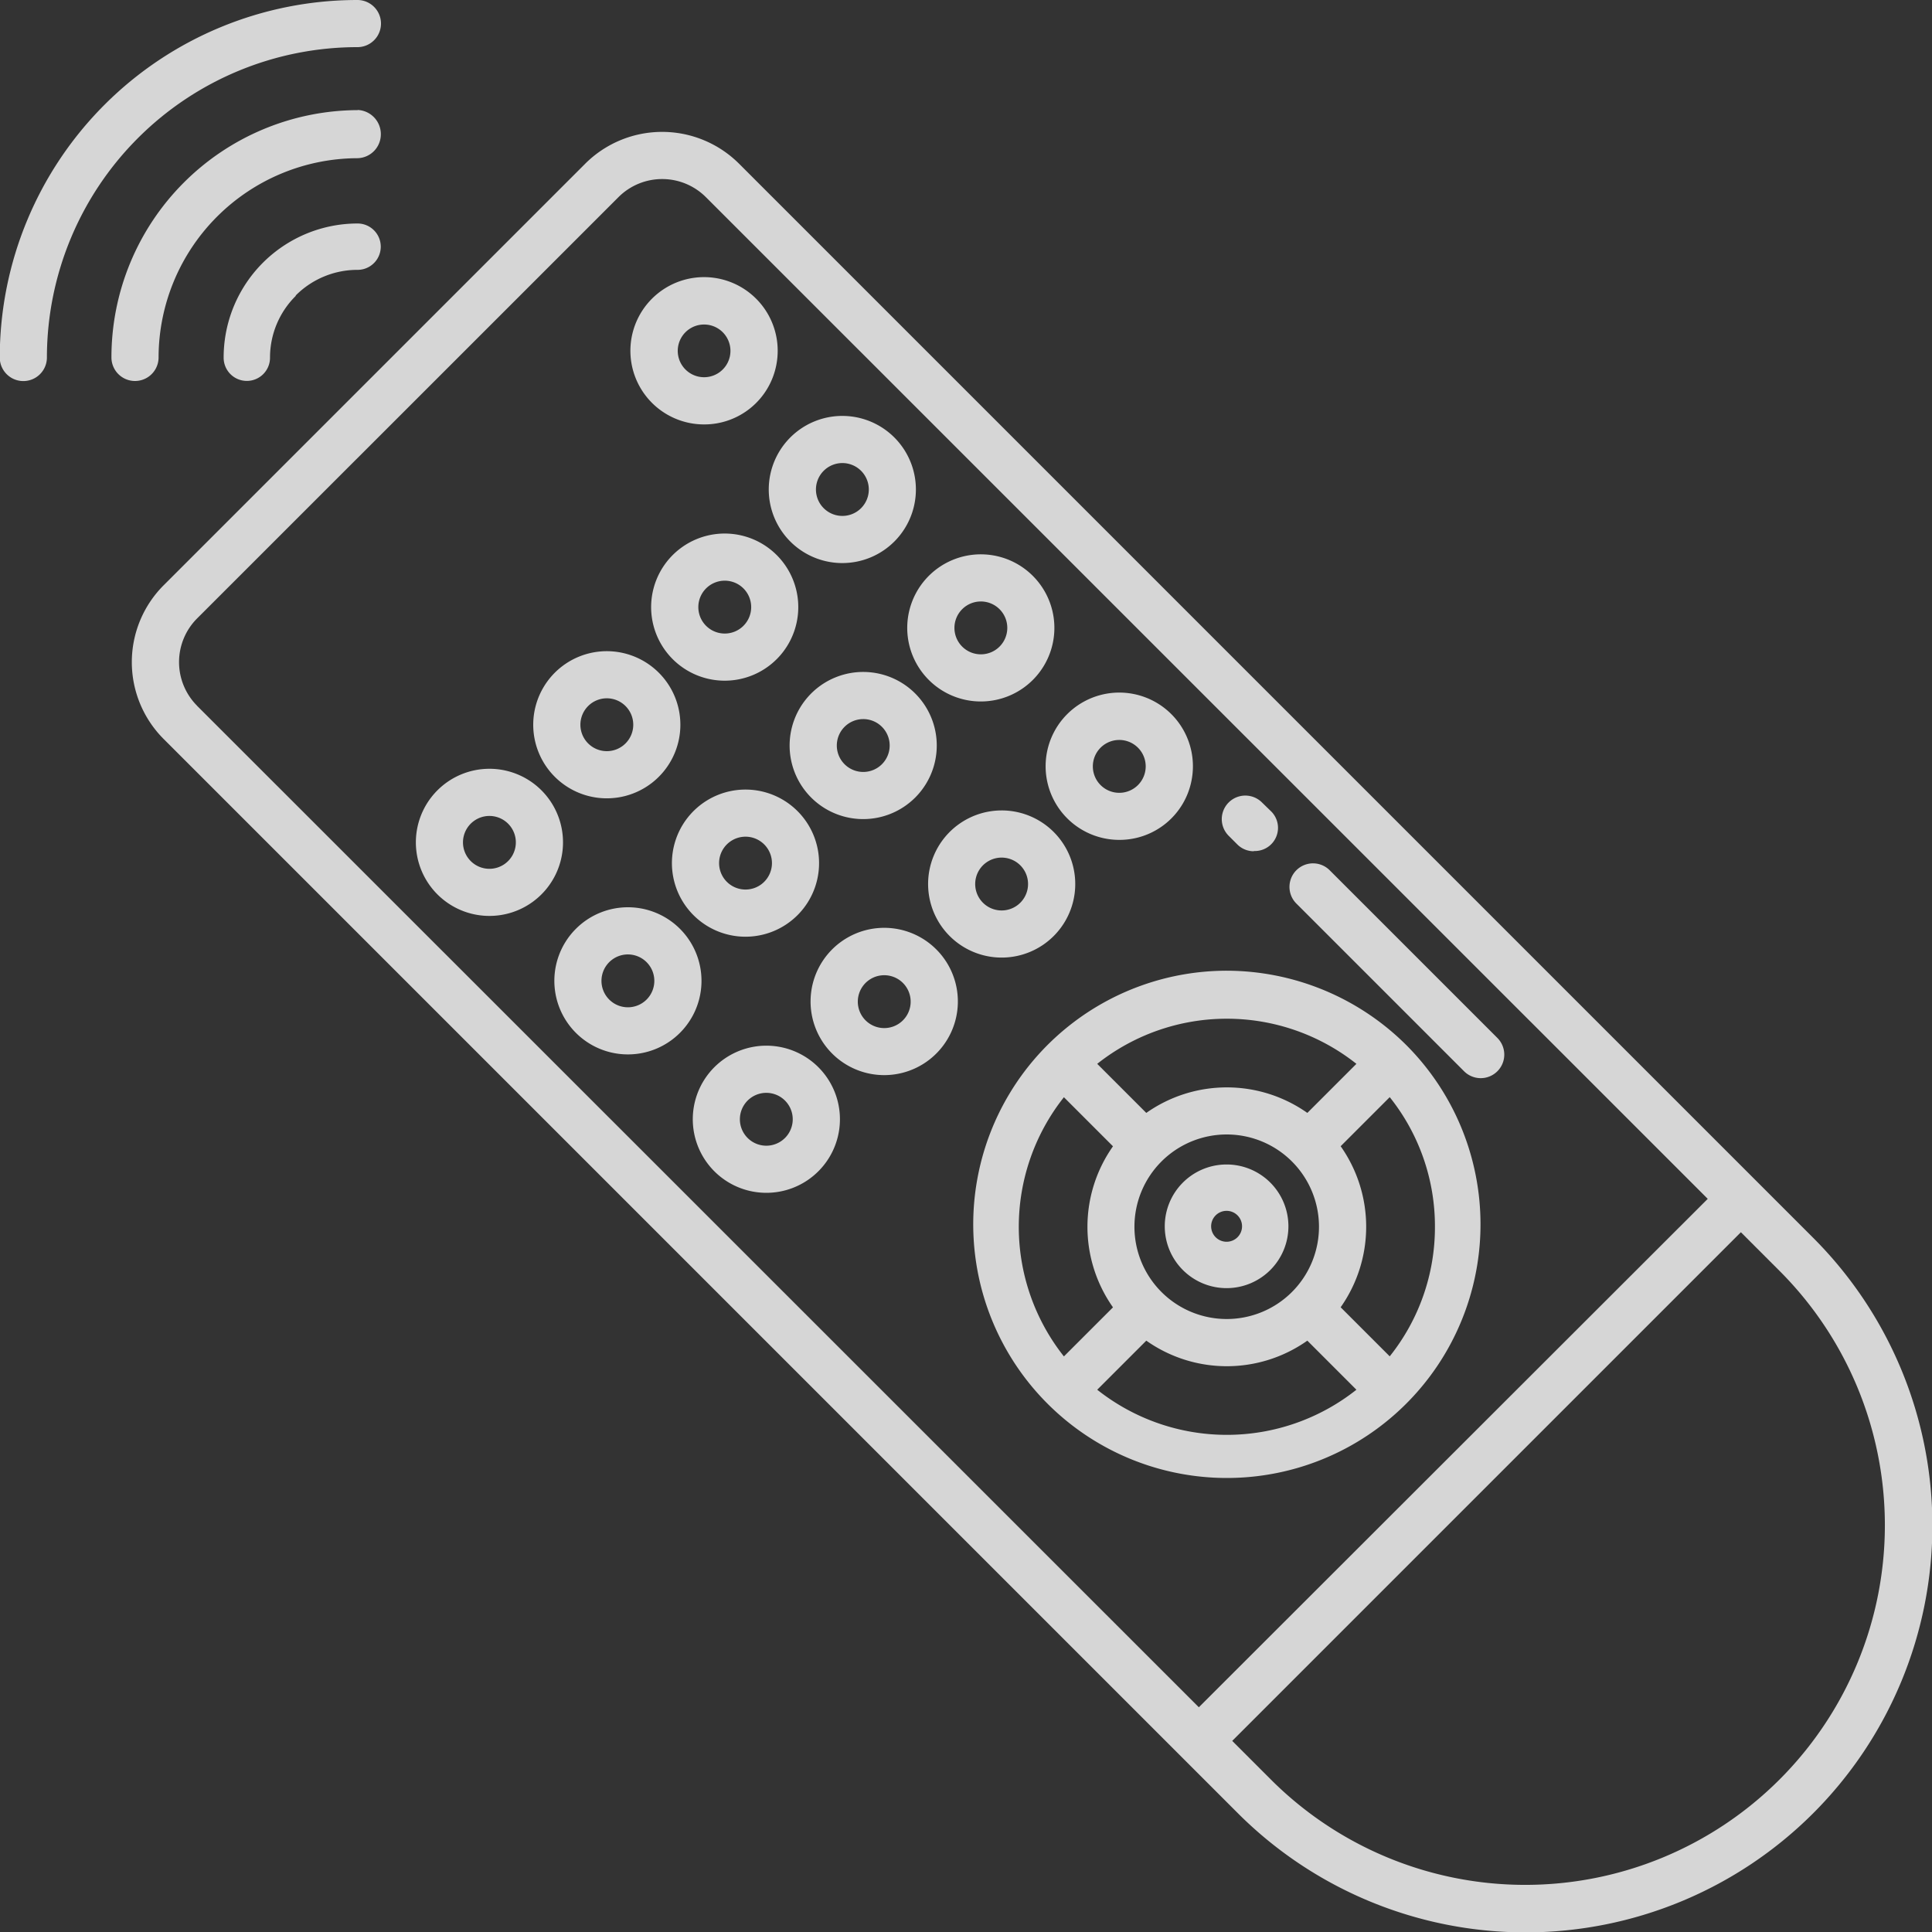 <svg xmlns="http://www.w3.org/2000/svg" xmlns:xlink="http://www.w3.org/1999/xlink" width="25" height="25" viewBox="0 0 25 25">
  <rect x="0" y="0" width="25" height="25" fill="#333333" stroke="none"/>
  <defs>
    <clipPath id="clip-path">
      <rect id="사각형_238" data-name="사각형 238" width="25" height="25" fill="#fff"/>
    </clipPath>
  </defs>
  <g id="icon_리모컨" opacity="0.8" clip-path="url(#clip-path)">
    <g id="remote" transform="translate(0 0)">
      <path id="패스_204" data-name="패스 204" d="M6.375,2.626a1.409,1.409,0,0,1,1.99,0l13.9,13.9a5.264,5.264,0,1,1-7.445,7.445L.92,10.071a1.407,1.407,0,0,1,0-1.99Zm8.872,20.909a4.654,4.654,0,1,0,6.582-6.582l-.5-.5-6.582,6.582ZM1.351,9.64,14.315,22.6,20.9,16.021,7.934,3.057a.8.8,0,0,0-1.127,0L1.351,8.512a.8.8,0,0,0,0,1.127Z" transform="translate(1.198 -0.508)" fill="#fff"/>
      <path id="패스_205" data-name="패스 205" d="M11.97,14.046a3.282,3.282,0,1,1-2.336-.977A3.3,3.3,0,0,1,11.97,14.046Zm-4.014.228.635.635a1.809,1.809,0,0,1,2.084,0l.635-.635a2.7,2.7,0,0,0-3.354,0Zm.832,2.953a1.194,1.194,0,1,0,0-1.69,1.194,1.194,0,0,0,0,1.69Zm3.538-.845a2.675,2.675,0,0,0-.585-1.677l-.635.635a1.809,1.809,0,0,1,0,2.084l.635.635a2.675,2.675,0,0,0,.585-1.677ZM11.31,18.491l-.635-.635a1.807,1.807,0,0,1-2.084,0l-.635.635a2.7,2.7,0,0,0,3.354,0ZM7.525,18.06l.635-.635a1.808,1.808,0,0,1,0-2.084l-.635-.635a2.7,2.7,0,0,0,0,3.354Z" transform="translate(6.242 -0.508)" fill="#fff"/>
      <path id="패스_206" data-name="패스 206" d="M10.2,15.814a.8.8,0,1,1-1.138,0A.8.8,0,0,1,10.2,15.814Zm-.707.707a.2.2,0,0,0,.276,0,.2.2,0,1,0-.276,0Z" transform="translate(6.241 -0.508)" fill="#fff"/>
      <path id="패스_207" data-name="패스 207" d="M13.4,14.142a.953.953,0,1,1,.673.278A.953.953,0,0,1,13.4,14.142Zm.431-.431a.342.342,0,1,0-.1-.242.342.342,0,0,0,.1.242Z" transform="translate(-2.631 -0.508)" fill="#fff"/>
      <path id="패스_208" data-name="패스 208" d="M11.025,11.376a.953.953,0,1,1,.935-.767A.949.949,0,0,1,11.025,11.376Zm.242-1.193a.342.342,0,1,0,0,.484.342.342,0,0,0,0-.484Z" transform="translate(3.458 -0.508)" fill="#fff"/>
      <path id="패스_209" data-name="패스 209" d="M15.592,14.039a.952.952,0,1,1-.879.588A.952.952,0,0,1,15.592,14.039Zm-.242,1.194a.342.342,0,1,0-.1-.242A.342.342,0,0,0,15.35,15.233Z" transform="translate(-5.676 -0.508)" fill="#fff"/>
      <path id="패스_210" data-name="패스 210" d="M12.548,10.995a.952.952,0,1,1-.879.588.952.952,0,0,1,.879-.588Zm-.242,1.194a.342.342,0,1,0-.1-.242.342.342,0,0,0,.1.242Z" transform="translate(0.413 -0.508)" fill="#fff"/>
      <path id="패스_211" data-name="패스 211" d="M15.861,12.629a.952.952,0,1,1,.673-.279A.952.952,0,0,1,15.861,12.629Zm.242-1.194a.342.342,0,1,0,.1.242.342.342,0,0,0-.1-.242Z" transform="translate(-6.214 -0.508)" fill="#fff"/>
      <path id="패스_212" data-name="패스 212" d="M12.817,9.585a.952.952,0,1,1,.673-.279A.952.952,0,0,1,12.817,9.585Zm.242-1.194a.342.342,0,1,0,0,.484.342.342,0,0,0,0-.484Z" transform="translate(-0.125 -0.508)" fill="#fff"/>
      <path id="패스_213" data-name="패스 213" d="M17.383,12.248a.952.952,0,1,1-.673.279.952.952,0,0,1,.673-.279Zm-.242,1.194a.342.342,0,1,0-.1-.242.342.342,0,0,0,.1.242Z" transform="translate(-9.258 -0.508)" fill="#fff"/>
      <path id="패스_214" data-name="패스 214" d="M14.339,11.107a.952.952,0,1,1,.673-.279.952.952,0,0,1-.673.279Zm.242-1.194a.342.342,0,1,0,0,.484A.342.342,0,0,0,14.581,9.913Z" transform="translate(-3.169 -0.508)" fill="#fff"/>
      <path id="패스_215" data-name="패스 215" d="M18.6,9.886a.952.952,0,1,1-.279-.673.952.952,0,0,1,.279.673Zm-.71-.242a.342.342,0,1,0,0,.484.342.342,0,0,0,0-.484Z" transform="translate(-9.796 -0.508)" fill="#fff"/>
      <path id="패스_216" data-name="패스 216" d="M14.608,7.794a.952.952,0,1,1,.673-.279A.952.952,0,0,1,14.608,7.794ZM14.85,6.6a.342.342,0,1,0,0,.484.342.342,0,0,0,0-.484Z" transform="translate(-3.708 -0.508)" fill="#fff"/>
      <path id="패스_217" data-name="패스 217" d="M19.174,10.456a.952.952,0,1,1-.673.279A.952.952,0,0,1,19.174,10.456Zm-.242,1.194a.342.342,0,1,0-.1-.242.342.342,0,0,0,.1.242Z" transform="translate(-12.841 -0.508)" fill="#fff"/>
      <path id="패스_218" data-name="패스 218" d="M16.13,9.316a.952.952,0,1,1,.673-.279A.952.952,0,0,1,16.13,9.316Zm.242-1.194a.342.342,0,1,0,0,.484.342.342,0,0,0,0-.484Z" transform="translate(-6.752 -0.508)" fill="#fff"/>
      <path id="패스_219" data-name="패스 219" d="M16.4,6a.953.953,0,1,1,.935-.767A.949.949,0,0,1,16.4,6Zm.242-1.193a.341.341,0,1,0,.1.242.342.342,0,0,0-.1-.242Z" transform="translate(-7.29 -0.508)" fill="#fff"/>
      <path id="패스_220" data-name="패스 220" d="M9.393,11.523a.3.3,0,0,1-.216-.089l-.111-.111a.3.3,0,0,1,.431-.431L9.608,11a.3.3,0,0,1-.216.52Z" transform="translate(6.833 -0.508)" fill="#fff"/>
      <path id="패스_221" data-name="패스 221" d="M8.3,14.367,6.133,12.2a.3.3,0,1,1,.431-.431l2.17,2.17a.3.3,0,0,1-.431.431Z" transform="translate(10.642 -0.508)" fill="#fff"/>
      <path id="패스_222" data-name="패스 222" d="M21.522,4.337a1.122,1.122,0,0,0-.333.8.3.3,0,0,1-.3.3h0a.3.3,0,0,1-.3-.3A1.734,1.734,0,0,1,22.322,3.4h0a.3.3,0,1,1,0,.6,1.127,1.127,0,0,0-.8.331Z" transform="translate(-17.695 -0.508)" fill="#fff"/>
      <path id="패스_223" data-name="패스 223" d="M23.761,1.931a.313.313,0,0,1,.3.314.309.309,0,0,1-.3.31,2.583,2.583,0,0,0-2.576,2.578.3.3,0,0,1-.61,0,3.2,3.2,0,0,1,3.186-3.2Z" transform="translate(-19.133 -0.508)" fill="#fff"/>
      <path id="패스_224" data-name="패스 224" d="M25.2.508a.3.3,0,1,1,0,.61,4.02,4.02,0,0,0-4.018,4.016.3.3,0,0,1-.61,0A4.628,4.628,0,0,1,25.2.508Z" transform="translate(-20.575 -0.508)" fill="#fff"/>
    </g>
  </g>
</svg>
